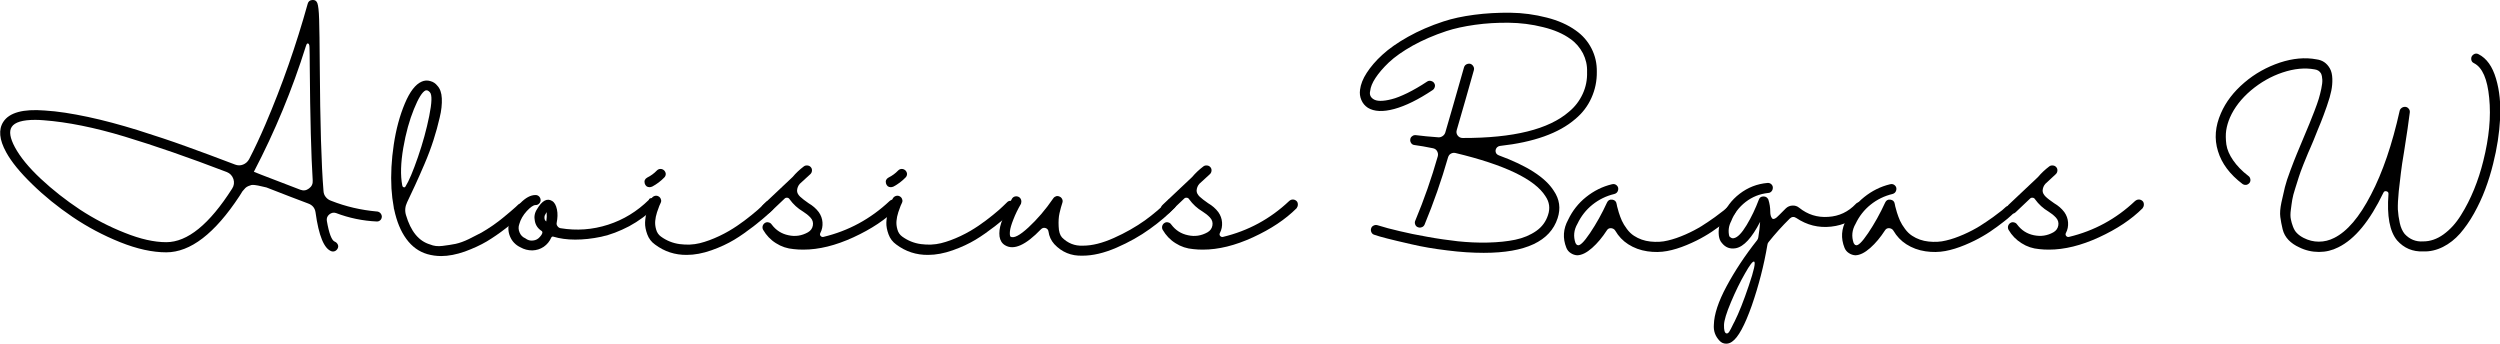 <?xml version="1.0" encoding="utf-8"?>
<!-- Generator: Adobe Illustrator 25.4.1, SVG Export Plug-In . SVG Version: 6.00 Build 0)  -->
<svg version="1.1" id="Layer_1" xmlns="http://www.w3.org/2000/svg" xmlns:xlink="http://www.w3.org/1999/xlink" x="0px" y="0px"
	 viewBox="0 0 194.59 26.75" enable-background="new 0 0 194.59 26.75" xml:space="preserve">
<g enable-background="new    ">
	<path d="M18.64,15.26c-1.92,2.92-3.82,4.38-5.7,4.38c-1.07,0-2.27-0.26-3.59-0.79s-2.56-1.19-3.71-1.97s-2.2-1.63-3.13-2.54
		c-0.94-0.91-1.62-1.74-2.03-2.49c-0.54-0.98-0.61-1.77-0.22-2.37c0.47-0.72,1.54-1.01,3.21-0.88C4.49,8.66,5.61,8.84,6.84,9.1
		c1.22,0.26,2.52,0.61,3.88,1.03c1.36,0.43,2.6,0.84,3.73,1.25c1.13,0.41,2.42,0.88,3.85,1.43c0.21,0.08,0.42,0.08,0.62,0
		s0.36-0.22,0.47-0.42c0.43-0.83,0.85-1.73,1.27-2.71c1.31-3.06,2.4-6.19,3.29-9.39c0.05-0.18,0.17-0.28,0.36-0.29
		c0.19-0.02,0.32,0.06,0.39,0.24c0.07,0.18,0.12,0.6,0.14,1.27c0.02,0.67,0.04,1.89,0.05,3.67c0.03,4.38,0.12,7.61,0.29,9.69
		c0.01,0.18,0.07,0.34,0.18,0.47c0.11,0.14,0.25,0.23,0.42,0.29c1.14,0.45,2.32,0.72,3.54,0.83c0.1,0,0.19,0.04,0.27,0.11
		c0.08,0.08,0.12,0.17,0.13,0.27c0,0.11-0.03,0.2-0.1,0.28c-0.08,0.08-0.17,0.12-0.28,0.12c-1.1-0.05-2.17-0.27-3.19-0.66
		c-0.19-0.06-0.36-0.02-0.52,0.11c-0.16,0.13-0.22,0.3-0.19,0.5c0.17,0.99,0.38,1.53,0.62,1.62c0.1,0.04,0.17,0.11,0.22,0.2
		c0.05,0.09,0.06,0.19,0.02,0.29c-0.04,0.1-0.1,0.17-0.2,0.23c-0.1,0.05-0.19,0.06-0.29,0.03c-0.58-0.19-1-1.2-1.25-3.03
		c-0.05-0.34-0.24-0.57-0.57-0.69c-0.78-0.29-1.87-0.71-3.25-1.25c-0.08-0.02-0.2-0.05-0.35-0.08s-0.25-0.06-0.31-0.07
		c-0.06-0.01-0.15-0.02-0.26-0.04c-0.11-0.01-0.2-0.01-0.25,0s-0.13,0.04-0.23,0.08c-0.09,0.04-0.17,0.08-0.24,0.15
		c-0.07,0.07-0.14,0.15-0.23,0.26C18.8,15,18.72,15.12,18.64,15.26z M2.74,9.33c-0.98,0-1.59,0.18-1.83,0.55
		c-0.22,0.34-0.13,0.87,0.25,1.58c0.41,0.76,1.08,1.58,2.01,2.45s1.95,1.67,3.05,2.4c1.1,0.72,2.27,1.33,3.49,1.81
		c1.22,0.49,2.29,0.73,3.23,0.73c1.65,0,3.36-1.39,5.13-4.17c0.15-0.23,0.18-0.48,0.1-0.74c-0.09-0.26-0.26-0.45-0.52-0.55
		c-2.95-1.13-5.6-2.05-7.95-2.76S5.25,9.5,3.4,9.36C3.16,9.34,2.95,9.33,2.74,9.33z M23.81,3.59c-1.06,3.38-2.41,6.64-4.05,9.78
		l0.6,0.24c1.39,0.54,2.4,0.93,3.02,1.16c0.24,0.09,0.46,0.06,0.67-0.1c0.21-0.15,0.31-0.36,0.29-0.62
		c-0.12-1.93-0.2-4.88-0.23-8.87c0-0.69-0.01-1.2-0.02-1.51c0-0.11-0.02-0.19-0.05-0.24c-0.04-0.05-0.08-0.06-0.12-0.04
		C23.88,3.41,23.84,3.48,23.81,3.59z"/>
	<path d="M40.57,15.84c0.1,0,0.2,0.04,0.28,0.11s0.12,0.17,0.12,0.28c0,0.11-0.04,0.21-0.12,0.29c-0.13,0.12-0.28,0.26-0.46,0.42
		c-0.17,0.16-0.52,0.44-1.02,0.83s-1,0.73-1.48,1.02c-0.49,0.29-1.06,0.55-1.71,0.79c-0.66,0.23-1.27,0.35-1.84,0.35
		c-0.37,0-0.73-0.05-1.08-0.15c-0.65-0.19-1.19-0.58-1.63-1.18c-0.44-0.6-0.75-1.36-0.95-2.3c-0.02-0.05-0.03-0.1-0.03-0.15
		c-0.09-0.49-0.15-0.98-0.18-1.48c-0.06-1.08,0-2.22,0.18-3.42c0.18-1.2,0.47-2.26,0.86-3.19c0.39-0.93,0.83-1.5,1.32-1.71
		c0.21-0.09,0.43-0.11,0.66-0.04c0.23,0.06,0.41,0.18,0.55,0.36c0.21,0.22,0.33,0.55,0.35,0.99c0.02,0.44-0.03,0.95-0.17,1.51
		c-0.13,0.57-0.29,1.15-0.48,1.74s-0.42,1.21-0.7,1.86c-0.28,0.65-0.52,1.2-0.73,1.65c-0.21,0.45-0.41,0.89-0.62,1.32
		c-0.16,0.33-0.19,0.67-0.09,1c0.37,1.26,0.99,2.03,1.88,2.29c0.28,0.12,0.6,0.16,0.97,0.11c0.36-0.04,0.71-0.1,1.02-0.16
		c0.31-0.07,0.65-0.19,1.02-0.37c0.36-0.18,0.69-0.35,0.98-0.5c0.28-0.16,0.58-0.35,0.9-0.57s0.57-0.42,0.77-0.58
		c0.2-0.16,0.4-0.33,0.6-0.5c0.2-0.17,0.33-0.29,0.4-0.35c0.06-0.06,0.12-0.11,0.16-0.15C40.37,15.88,40.47,15.84,40.57,15.84z
		 M31.31,14.43c0.01,0.07,0.04,0.12,0.1,0.14c0.06,0.03,0.11,0.01,0.15-0.05c0.27-0.43,0.59-1.19,0.97-2.29s0.67-2.16,0.88-3.2
		s0.23-1.66,0.05-1.85c-0.09-0.1-0.18-0.15-0.25-0.15c-0.03,0-0.06,0-0.09,0.01c-0.25,0.11-0.55,0.59-0.9,1.45
		c-0.35,0.86-0.63,1.86-0.83,3.02C31.19,12.68,31.16,13.65,31.31,14.43z"/>
	<path d="M50.72,15.42c0.11,0,0.2,0.04,0.28,0.12s0.12,0.17,0.12,0.29c0,0.11-0.04,0.2-0.12,0.27c-0.61,0.61-1.29,1.11-2.03,1.51
		c-0.75,0.39-1.47,0.67-2.18,0.82c-0.71,0.15-1.38,0.22-2.02,0.22c-0.64,0-1.2-0.08-1.7-0.23c-0.07-0.02-0.12,0-0.16,0.07
		c-0.13,0.3-0.33,0.54-0.59,0.72c-0.27,0.18-0.56,0.27-0.89,0.28c-0.33,0-0.64-0.08-0.92-0.24c-0.38-0.18-0.65-0.46-0.81-0.84
		c-0.16-0.38-0.17-0.77-0.04-1.17c0.13-0.52,0.41-0.99,0.83-1.42c0.42-0.43,0.81-0.64,1.19-0.64h0.01c0.11,0,0.2,0.04,0.28,0.12
		c0.07,0.08,0.11,0.17,0.11,0.28c0,0.1-0.04,0.19-0.12,0.27s-0.17,0.11-0.28,0.11c-0.16,0-0.39,0.16-0.68,0.47
		c-0.29,0.32-0.48,0.65-0.58,1.01c-0.08,0.22-0.07,0.44,0.02,0.65c0.09,0.22,0.24,0.37,0.45,0.46c0.18,0.14,0.38,0.2,0.6,0.17
		c0.22-0.02,0.4-0.12,0.54-0.29c0.2-0.22,0.24-0.38,0.12-0.46c-0.28-0.18-0.46-0.44-0.52-0.77c-0.07-0.33-0.02-0.63,0.17-0.92
		c0.39-0.66,0.78-0.88,1.17-0.64c0.19,0.11,0.31,0.33,0.38,0.66s0.05,0.67-0.02,1.04c-0.02,0.09,0,0.18,0.06,0.26
		c0.06,0.09,0.14,0.14,0.23,0.16c1.26,0.21,2.5,0.12,3.71-0.27c1.21-0.39,2.26-1.04,3.17-1.93C50.52,15.46,50.61,15.42,50.72,15.42z
		 M42.52,17.24c0.04-0.24,0.05-0.48,0.03-0.73c-0.04,0.07-0.07,0.12-0.1,0.17c-0.06,0.09-0.08,0.19-0.07,0.3
		C42.38,17.08,42.43,17.17,42.52,17.24z"/>
	<path d="M50.56,14.57c-0.2,0-0.32-0.1-0.38-0.3c-0.05-0.2,0.02-0.35,0.2-0.45c0.28-0.14,0.53-0.32,0.75-0.55
		c0.08-0.08,0.17-0.12,0.28-0.12s0.2,0.04,0.28,0.11c0.08,0.08,0.12,0.17,0.13,0.27c0,0.1-0.03,0.2-0.11,0.28
		c-0.28,0.29-0.6,0.53-0.94,0.71C50.69,14.55,50.62,14.57,50.56,14.57z M59.86,15.63c0.1,0,0.2,0.04,0.28,0.11s0.12,0.17,0.12,0.28
		c0,0.11-0.04,0.21-0.1,0.29c-0.12,0.12-0.28,0.27-0.46,0.44c-0.19,0.18-0.54,0.46-1.04,0.86c-0.51,0.39-1.01,0.75-1.51,1.05
		s-1.09,0.58-1.77,0.82s-1.32,0.36-1.92,0.36c-0.92,0.01-1.75-0.26-2.48-0.81c-0.28-0.2-0.48-0.46-0.6-0.79
		c-0.12-0.33-0.18-0.63-0.17-0.92c0.01-0.28,0.06-0.58,0.15-0.9c0.09-0.32,0.16-0.54,0.22-0.68c0.06-0.13,0.1-0.23,0.14-0.31
		c0.06-0.09,0.14-0.15,0.24-0.18c0.1-0.03,0.2-0.02,0.29,0.03c0.09,0.05,0.16,0.12,0.19,0.23c0.04,0.1,0.03,0.19-0.02,0.29
		c-0.02,0.05-0.05,0.12-0.1,0.22c-0.04,0.1-0.1,0.26-0.18,0.5c-0.08,0.24-0.12,0.46-0.14,0.67s0,0.43,0.07,0.67
		c0.06,0.23,0.19,0.42,0.37,0.55c0.44,0.32,0.93,0.52,1.47,0.59s1.06,0.05,1.55-0.07s1-0.31,1.53-0.56s0.98-0.52,1.38-0.79
		c0.4-0.27,0.77-0.55,1.14-0.85s0.62-0.52,0.77-0.67c0.15-0.14,0.25-0.24,0.3-0.29C59.66,15.67,59.76,15.63,59.86,15.63z"/>
	<path d="M69.53,15.53c0.11,0,0.2,0.04,0.28,0.11c0.08,0.07,0.11,0.17,0.11,0.28s-0.04,0.21-0.1,0.29c-0.87,0.87-2,1.62-3.39,2.26
		c-1.39,0.64-2.69,0.96-3.9,0.96c-0.26,0-0.51-0.01-0.75-0.04c-0.5-0.04-0.96-0.19-1.38-0.46c-0.42-0.26-0.75-0.61-1-1.04
		c-0.05-0.09-0.06-0.18-0.04-0.29c0.03-0.1,0.08-0.18,0.17-0.24c0.09-0.06,0.19-0.08,0.29-0.05c0.11,0.02,0.19,0.08,0.25,0.17
		c0.33,0.44,0.76,0.72,1.3,0.83c0.53,0.12,1.04,0.04,1.52-0.23c0.21-0.12,0.34-0.3,0.38-0.53c0.04-0.23-0.02-0.44-0.19-0.62
		s-0.36-0.33-0.57-0.46c-0.42-0.25-0.77-0.57-1.05-0.96c-0.04-0.07-0.1-0.11-0.18-0.12c-0.08-0.01-0.15,0.01-0.2,0.06l-1.14,1.08
		c-0.11,0.1-0.24,0.13-0.39,0.09c-0.15-0.04-0.24-0.13-0.28-0.29c-0.04-0.15,0.01-0.28,0.13-0.39l2.29-2.16
		c0.26-0.31,0.55-0.58,0.88-0.83c0.08-0.06,0.17-0.08,0.28-0.07s0.19,0.05,0.26,0.13s0.1,0.17,0.09,0.28
		c-0.01,0.11-0.05,0.19-0.12,0.26l-0.83,0.76c-0.13,0.15-0.2,0.33-0.21,0.53c0,0.16,0.08,0.31,0.23,0.46
		c0.16,0.15,0.38,0.32,0.67,0.52c0.31,0.18,0.58,0.41,0.79,0.69c0.17,0.24,0.27,0.51,0.29,0.8c0.02,0.29-0.03,0.57-0.17,0.83
		c-0.04,0.08-0.03,0.16,0.02,0.22c0.06,0.07,0.13,0.1,0.22,0.08c1.96-0.47,3.67-1.4,5.15-2.79C69.33,15.57,69.42,15.53,69.53,15.53z
		"/>
	<path d="M69.34,14.57c-0.2,0-0.32-0.1-0.38-0.3c-0.05-0.2,0.02-0.35,0.2-0.45c0.28-0.14,0.53-0.32,0.75-0.55
		c0.08-0.08,0.17-0.12,0.28-0.12s0.2,0.04,0.28,0.11c0.08,0.08,0.12,0.17,0.13,0.27c0,0.1-0.03,0.2-0.11,0.28
		c-0.28,0.29-0.6,0.53-0.94,0.71C69.47,14.55,69.41,14.57,69.34,14.57z M78.64,15.63c0.1,0,0.2,0.04,0.28,0.11s0.12,0.17,0.12,0.28
		c0,0.11-0.04,0.21-0.1,0.29c-0.12,0.12-0.28,0.27-0.46,0.44c-0.19,0.18-0.54,0.46-1.04,0.86c-0.51,0.39-1.01,0.75-1.51,1.05
		s-1.09,0.58-1.77,0.82s-1.32,0.36-1.92,0.36c-0.92,0.01-1.75-0.26-2.48-0.81c-0.28-0.2-0.48-0.46-0.6-0.79
		c-0.12-0.33-0.18-0.63-0.17-0.92c0.01-0.28,0.06-0.58,0.15-0.9c0.09-0.32,0.16-0.54,0.22-0.68c0.06-0.13,0.1-0.23,0.14-0.31
		c0.06-0.09,0.14-0.15,0.24-0.18c0.1-0.03,0.2-0.02,0.29,0.03c0.09,0.05,0.16,0.12,0.19,0.23c0.04,0.1,0.03,0.19-0.02,0.29
		c-0.02,0.05-0.05,0.12-0.1,0.22c-0.04,0.1-0.1,0.26-0.18,0.5c-0.08,0.24-0.12,0.46-0.14,0.67s0,0.43,0.07,0.67
		c0.06,0.23,0.19,0.42,0.37,0.55c0.44,0.32,0.93,0.52,1.47,0.59s1.06,0.05,1.55-0.07s1-0.31,1.53-0.56s0.98-0.52,1.38-0.79
		c0.4-0.27,0.77-0.55,1.14-0.85s0.62-0.52,0.77-0.67c0.15-0.14,0.25-0.24,0.3-0.29C78.45,15.67,78.54,15.63,78.64,15.63z"/>
	<path d="M91.15,15.48c0.11,0,0.21,0.03,0.29,0.1c0.08,0.08,0.12,0.17,0.12,0.28c0,0.11-0.04,0.21-0.1,0.29
		c-0.54,0.56-1.19,1.12-1.96,1.67c-0.76,0.55-1.63,1.04-2.6,1.46c-0.97,0.42-1.85,0.62-2.62,0.62h-0.03
		c-0.87,0.03-1.6-0.27-2.19-0.9c-0.25-0.28-0.4-0.61-0.45-0.98c-0.02-0.14-0.1-0.23-0.23-0.27c-0.13-0.04-0.25-0.01-0.35,0.09
		c-1.19,1.24-2.12,1.66-2.8,1.25c-0.24-0.14-0.38-0.37-0.43-0.68c-0.04-0.32,0-0.67,0.13-1.06c0.13-0.39,0.26-0.73,0.4-1.02
		c0.14-0.29,0.28-0.58,0.44-0.87c0.06-0.09,0.14-0.15,0.24-0.17c0.1-0.02,0.19-0.01,0.29,0.04c0.09,0.05,0.15,0.13,0.18,0.23
		c0.03,0.1,0.02,0.2-0.01,0.3c-0.24,0.41-0.44,0.82-0.59,1.21c-0.16,0.4-0.25,0.71-0.27,0.92s-0.01,0.36,0.04,0.43
		c0.25,0.15,0.72-0.09,1.4-0.72s1.33-1.38,1.93-2.26c0.06-0.09,0.14-0.14,0.23-0.17c0.09-0.02,0.19-0.01,0.28,0.04
		c0.09,0.04,0.15,0.11,0.19,0.2s0.04,0.18,0.01,0.27c-0.08,0.23-0.15,0.5-0.22,0.8s-0.09,0.65-0.07,1.04
		c0.01,0.39,0.1,0.68,0.26,0.86c0.45,0.45,0.99,0.67,1.62,0.64h0.03c0.7,0,1.5-0.2,2.39-0.6c0.9-0.4,1.7-0.86,2.42-1.37
		c0.71-0.52,1.31-1.03,1.79-1.54C90.94,15.52,91.04,15.48,91.15,15.48z"/>
	<path d="M100.63,15.53c0.11,0,0.2,0.04,0.28,0.11c0.08,0.07,0.11,0.17,0.11,0.28s-0.04,0.21-0.1,0.29c-0.87,0.87-2,1.62-3.39,2.26
		c-1.39,0.64-2.69,0.96-3.9,0.96c-0.26,0-0.51-0.01-0.75-0.04c-0.5-0.04-0.96-0.19-1.38-0.46c-0.42-0.26-0.75-0.61-1-1.04
		c-0.05-0.09-0.06-0.18-0.04-0.29c0.03-0.1,0.08-0.18,0.17-0.24c0.09-0.06,0.19-0.08,0.29-0.05c0.11,0.02,0.19,0.08,0.25,0.17
		c0.33,0.44,0.76,0.72,1.3,0.83c0.53,0.12,1.04,0.04,1.52-0.23c0.21-0.12,0.34-0.3,0.38-0.53c0.04-0.23-0.02-0.44-0.19-0.62
		s-0.36-0.33-0.57-0.46c-0.42-0.25-0.77-0.57-1.05-0.96c-0.04-0.07-0.1-0.11-0.18-0.12c-0.08-0.01-0.15,0.01-0.2,0.06l-1.14,1.08
		c-0.11,0.1-0.24,0.13-0.39,0.09c-0.15-0.04-0.24-0.13-0.28-0.29c-0.04-0.15,0.01-0.28,0.13-0.39l2.29-2.16
		c0.26-0.31,0.55-0.58,0.88-0.83c0.08-0.06,0.17-0.08,0.28-0.07s0.19,0.05,0.26,0.13s0.1,0.17,0.09,0.28
		c-0.01,0.11-0.05,0.19-0.12,0.26l-0.83,0.76c-0.13,0.15-0.2,0.33-0.21,0.53c0,0.16,0.08,0.31,0.23,0.46
		c0.16,0.15,0.38,0.32,0.67,0.52c0.31,0.18,0.58,0.41,0.79,0.69c0.17,0.24,0.27,0.51,0.29,0.8c0.02,0.29-0.03,0.57-0.17,0.83
		c-0.04,0.08-0.03,0.16,0.02,0.22c0.06,0.07,0.13,0.1,0.22,0.08c1.96-0.47,3.68-1.4,5.15-2.79
		C100.43,15.57,100.52,15.53,100.63,15.53z"/>
	<path d="M122.65,2.37c0.53,0.37,0.94,0.84,1.23,1.41c0.29,0.57,0.42,1.17,0.41,1.81c0.01,0.71-0.13,1.39-0.42,2.03
		c-0.29,0.65-0.71,1.19-1.25,1.64c-1.28,1.11-3.24,1.81-5.88,2.1c-0.08,0.01-0.15,0.05-0.22,0.11c-0.06,0.07-0.1,0.14-0.11,0.22
		c-0.02,0.2,0.07,0.33,0.25,0.4c2.21,0.81,3.63,1.73,4.28,2.76c0.45,0.66,0.55,1.37,0.3,2.13c-0.58,1.8-2.5,2.7-5.75,2.7
		c-0.88,0-1.83-0.06-2.84-0.19c-1.01-0.12-1.95-0.28-2.8-0.48c-0.85-0.2-1.49-0.34-1.89-0.45c-0.41-0.1-0.73-0.2-0.97-0.28
		c-0.11-0.03-0.19-0.09-0.24-0.19s-0.06-0.2-0.03-0.3c0.03-0.11,0.09-0.18,0.19-0.23c0.09-0.05,0.2-0.06,0.31-0.03
		c0.52,0.16,1.09,0.32,1.72,0.46c0.62,0.15,1.34,0.3,2.15,0.44c0.81,0.15,1.6,0.26,2.38,0.35c0.77,0.08,1.56,0.12,2.35,0.1
		c0.79-0.02,1.5-0.09,2.12-0.22s1.17-0.36,1.63-0.68s0.76-0.74,0.92-1.24c0.18-0.53,0.11-1.02-0.2-1.47c-0.83-1.32-3.17-2.44-7-3.36
		c-0.13-0.03-0.25-0.01-0.36,0.05c-0.11,0.06-0.18,0.16-0.22,0.29c-0.51,1.78-1.12,3.53-1.83,5.24c-0.05,0.1-0.12,0.17-0.23,0.2
		c-0.1,0.04-0.2,0.03-0.3-0.01c-0.1-0.04-0.17-0.12-0.2-0.22c-0.04-0.11-0.03-0.21,0.02-0.31c0.68-1.63,1.26-3.29,1.74-4.98
		c0.04-0.14,0.02-0.27-0.05-0.4s-0.18-0.2-0.32-0.23c-0.55-0.11-1.03-0.2-1.44-0.25c-0.11-0.01-0.2-0.06-0.26-0.15
		c-0.06-0.09-0.09-0.19-0.07-0.29c0.01-0.11,0.06-0.19,0.15-0.25c0.08-0.07,0.18-0.09,0.29-0.08c0.47,0.06,1.06,0.12,1.77,0.17
		c0.11,0,0.21-0.03,0.31-0.1c0.09-0.06,0.16-0.15,0.2-0.26c0.35-1.18,0.83-2.87,1.46-5.08c0.04-0.15,0.14-0.24,0.29-0.28
		c0.15-0.04,0.28,0,0.38,0.11c0.1,0.12,0.14,0.24,0.1,0.38c-0.4,1.44-0.85,2.99-1.33,4.65c-0.05,0.16-0.03,0.31,0.07,0.44
		c0.1,0.13,0.23,0.19,0.39,0.19c3.94,0.01,6.7-0.67,8.28-2.05c0.46-0.38,0.81-0.84,1.06-1.38s0.36-1.11,0.34-1.71
		c0.02-0.51-0.09-0.99-0.32-1.45c-0.24-0.45-0.56-0.83-0.98-1.12c-0.55-0.4-1.26-0.71-2.13-0.92c-0.87-0.22-1.76-0.33-2.66-0.34
		s-1.78,0.04-2.63,0.16c-0.85,0.12-1.59,0.28-2.23,0.49c-0.97,0.32-1.84,0.7-2.62,1.13c-0.78,0.44-1.39,0.87-1.85,1.3
		c-0.46,0.44-0.8,0.84-1.05,1.22s-0.38,0.71-0.41,1c-0.07,0.27,0.01,0.49,0.24,0.64c0.13,0.09,0.32,0.14,0.56,0.14
		c0.24,0,0.53-0.04,0.87-0.13c0.34-0.08,0.75-0.25,1.23-0.48c0.48-0.24,0.99-0.53,1.53-0.89c0.09-0.06,0.19-0.08,0.3-0.05
		c0.11,0.03,0.2,0.08,0.25,0.17c0.06,0.09,0.08,0.19,0.05,0.29c-0.03,0.11-0.08,0.19-0.17,0.25c-1.11,0.74-2.1,1.23-2.98,1.47
		c-0.88,0.24-1.57,0.21-2.06-0.09c-0.23-0.15-0.4-0.35-0.51-0.61c-0.11-0.26-0.14-0.52-0.1-0.8c0.05-0.41,0.22-0.85,0.52-1.31
		s0.7-0.94,1.22-1.41c0.51-0.47,1.18-0.94,2-1.4s1.74-0.86,2.75-1.19c0.69-0.23,1.49-0.4,2.4-0.52c0.91-0.12,1.85-0.17,2.81-0.16
		c0.96,0.01,1.91,0.14,2.84,0.38C121.27,1.59,122.04,1.93,122.65,2.37z"/>
	<path d="M134.72,16.03c0.11,0,0.2,0.05,0.27,0.13c0.07,0.08,0.1,0.17,0.1,0.28c0,0.11-0.05,0.2-0.13,0.27
		c-0.09,0.08-0.21,0.18-0.35,0.31c-0.15,0.12-0.41,0.33-0.79,0.61s-0.76,0.54-1.15,0.76c-0.39,0.23-0.85,0.46-1.38,0.68
		c-0.53,0.22-1.04,0.38-1.53,0.47c-0.49,0.09-1,0.1-1.54,0.02s-1.04-0.26-1.49-0.55c-0.42-0.27-0.75-0.62-1-1.05
		c-0.07-0.12-0.18-0.18-0.32-0.2c-0.15-0.01-0.26,0.04-0.34,0.17c-0.35,0.54-0.73,1-1.15,1.37s-0.8,0.56-1.15,0.57h-0.01
		c-0.18-0.01-0.35-0.07-0.5-0.17c-0.16-0.1-0.27-0.24-0.34-0.41c-0.3-0.75-0.25-1.48,0.14-2.19c0.33-0.69,0.79-1.28,1.39-1.76
		c0.6-0.48,1.27-0.82,2.02-1c0.15-0.04,0.28,0,0.38,0.1c0.11,0.11,0.13,0.24,0.09,0.38c-0.04,0.15-0.14,0.24-0.29,0.28
		c-0.63,0.15-1.2,0.43-1.7,0.83s-0.89,0.9-1.17,1.49c-0.28,0.48-0.33,0.98-0.15,1.5c0.06,0.1,0.11,0.15,0.14,0.15
		c0.17,0.11,0.5-0.2,0.99-0.93c0.49-0.73,0.93-1.52,1.32-2.37c0.08-0.18,0.22-0.26,0.42-0.23c0.19,0.03,0.3,0.14,0.33,0.33
		c0.01,0.05,0.02,0.12,0.04,0.2c0.02,0.09,0.06,0.24,0.13,0.47c0.07,0.22,0.15,0.44,0.24,0.64c0.09,0.2,0.22,0.41,0.39,0.64
		c0.17,0.23,0.35,0.4,0.55,0.53c0.38,0.25,0.81,0.4,1.28,0.45c0.47,0.05,0.93,0.03,1.36-0.08c0.44-0.1,0.89-0.26,1.37-0.47
		c0.48-0.21,0.89-0.43,1.25-0.65c0.35-0.22,0.69-0.45,1.04-0.7c0.34-0.25,0.57-0.43,0.7-0.53c0.12-0.1,0.22-0.19,0.28-0.25
		C134.52,16.06,134.61,16.03,134.72,16.03z"/>
	<path d="M145.01,15.86c0.08,0.07,0.12,0.16,0.13,0.27c0.01,0.11-0.03,0.2-0.11,0.27c-0.68,0.72-1.51,1.13-2.5,1.24
		c-0.99,0.11-1.89-0.12-2.71-0.67c-0.18-0.12-0.35-0.11-0.51,0.04c-0.59,0.58-1.14,1.19-1.65,1.83c-0.05,0.06-0.08,0.12-0.09,0.2
		c-0.27,1.61-0.68,3.19-1.22,4.75c-0.55,1.55-1.06,2.49-1.54,2.81c-0.14,0.1-0.29,0.15-0.45,0.15c-0.21,0-0.38-0.08-0.52-0.23
		c-0.33-0.35-0.48-0.76-0.44-1.25c0.02-0.8,0.35-1.8,0.99-2.99s1.43-2.39,2.38-3.59c0.05-0.07,0.08-0.14,0.09-0.22
		c0.07-0.44,0.12-0.84,0.14-1.2c-0.64,1.24-1.27,1.93-1.89,2.05c-0.44,0.08-0.8-0.05-1.08-0.4c-0.13-0.14-0.21-0.33-0.24-0.56
		c-0.03-0.24-0.02-0.47,0.02-0.71s0.12-0.47,0.22-0.71c0.28-0.75,0.74-1.37,1.38-1.86c0.64-0.49,1.36-0.77,2.16-0.84
		c0.11-0.01,0.21,0.02,0.29,0.09c0.08,0.07,0.13,0.16,0.13,0.27c0,0.11-0.03,0.21-0.1,0.29c-0.07,0.08-0.16,0.13-0.27,0.13
		c-0.65,0.07-1.23,0.3-1.75,0.7c-0.51,0.4-0.89,0.89-1.12,1.49c-0.2,0.38-0.25,0.77-0.15,1.18c0.12,0.13,0.24,0.18,0.35,0.15
		c0.29-0.05,0.62-0.39,1-1.02s0.69-1.29,0.95-1.98c0.06-0.17,0.18-0.25,0.36-0.25s0.3,0.08,0.38,0.24c0.1,0.31,0.15,0.63,0.15,0.96
		c0,0.1,0.01,0.19,0.03,0.27c0.02,0.08,0.05,0.16,0.1,0.22c0.04,0.07,0.12,0.08,0.21,0.04c0.1-0.04,0.21-0.13,0.35-0.28
		c0.06-0.07,0.24-0.25,0.53-0.53c0.14-0.13,0.31-0.2,0.5-0.21c0.2-0.01,0.37,0.04,0.53,0.17c0.66,0.53,1.41,0.77,2.26,0.71
		c0.85-0.05,1.56-0.39,2.15-1.01c0.07-0.08,0.16-0.12,0.27-0.13S144.93,15.78,145.01,15.86z M135.02,25.01
		c0.33-0.66,0.7-1.59,1.1-2.78c0.41-1.2,0.54-1.82,0.41-1.87c-0.1-0.04-0.34,0.27-0.71,0.93c-0.38,0.66-0.74,1.4-1.09,2.23
		c-0.35,0.83-0.53,1.42-0.54,1.77c-0.01,0.4,0.05,0.62,0.18,0.66c0.08,0.02,0.15-0.02,0.22-0.12c0.07-0.1,0.18-0.32,0.34-0.65
		C134.97,25.12,135,25.06,135.02,25.01z"/>
	<path d="M156.37,16.03c0.11,0,0.2,0.05,0.27,0.13c0.07,0.08,0.1,0.17,0.1,0.28c0,0.11-0.05,0.2-0.13,0.27
		c-0.09,0.08-0.21,0.18-0.35,0.31c-0.15,0.12-0.41,0.33-0.79,0.61s-0.76,0.54-1.15,0.76c-0.39,0.23-0.85,0.46-1.38,0.68
		c-0.53,0.22-1.04,0.38-1.53,0.47c-0.49,0.09-1,0.1-1.54,0.02s-1.04-0.26-1.49-0.55c-0.42-0.27-0.75-0.62-1-1.05
		c-0.07-0.12-0.18-0.18-0.32-0.2c-0.15-0.01-0.26,0.04-0.34,0.17c-0.35,0.54-0.73,1-1.15,1.37s-0.8,0.56-1.15,0.57h-0.01
		c-0.18-0.01-0.35-0.07-0.5-0.17c-0.16-0.1-0.27-0.24-0.34-0.41c-0.3-0.75-0.25-1.48,0.14-2.19c0.33-0.69,0.79-1.28,1.39-1.76
		c0.6-0.48,1.27-0.82,2.02-1c0.15-0.04,0.28,0,0.38,0.1c0.11,0.11,0.13,0.24,0.09,0.38c-0.04,0.15-0.14,0.24-0.29,0.28
		c-0.63,0.15-1.2,0.43-1.7,0.83s-0.89,0.9-1.17,1.49c-0.28,0.48-0.33,0.98-0.15,1.5c0.06,0.1,0.11,0.15,0.14,0.15
		c0.17,0.11,0.5-0.2,0.99-0.93c0.49-0.73,0.93-1.52,1.32-2.37c0.08-0.18,0.22-0.26,0.42-0.23c0.19,0.03,0.3,0.14,0.33,0.33
		c0.01,0.05,0.02,0.12,0.04,0.2c0.02,0.09,0.06,0.24,0.13,0.47c0.07,0.22,0.15,0.44,0.24,0.64c0.09,0.2,0.22,0.41,0.39,0.64
		c0.17,0.23,0.35,0.4,0.55,0.53c0.38,0.25,0.81,0.4,1.28,0.45c0.47,0.05,0.93,0.03,1.36-0.08c0.44-0.1,0.89-0.26,1.37-0.47
		c0.48-0.21,0.89-0.43,1.25-0.65c0.35-0.22,0.69-0.45,1.04-0.7c0.34-0.25,0.57-0.43,0.7-0.53c0.12-0.1,0.22-0.19,0.28-0.25
		C156.16,16.06,156.26,16.03,156.37,16.03z"/>
	<path d="M166.48,15.53c0.11,0,0.2,0.04,0.28,0.11c0.08,0.07,0.11,0.17,0.11,0.28s-0.04,0.21-0.1,0.29c-0.87,0.87-2,1.62-3.39,2.26
		c-1.39,0.64-2.69,0.96-3.9,0.96c-0.26,0-0.51-0.01-0.75-0.04c-0.5-0.04-0.96-0.19-1.38-0.46c-0.42-0.26-0.76-0.61-1.01-1.04
		c-0.05-0.09-0.06-0.18-0.04-0.29c0.03-0.1,0.08-0.18,0.17-0.24c0.09-0.06,0.19-0.08,0.29-0.05c0.11,0.02,0.19,0.08,0.25,0.17
		c0.33,0.44,0.76,0.72,1.3,0.83s1.04,0.04,1.52-0.23c0.21-0.12,0.34-0.3,0.38-0.53c0.04-0.23-0.02-0.44-0.19-0.62
		s-0.36-0.33-0.57-0.46c-0.42-0.25-0.77-0.57-1.05-0.96c-0.04-0.07-0.1-0.11-0.18-0.12s-0.15,0.01-0.2,0.06l-1.14,1.08
		c-0.11,0.1-0.24,0.13-0.39,0.09c-0.15-0.04-0.24-0.13-0.28-0.29c-0.03-0.15,0.01-0.28,0.13-0.39l2.29-2.16
		c0.26-0.31,0.55-0.58,0.88-0.83c0.08-0.06,0.17-0.08,0.28-0.07c0.11,0.01,0.19,0.05,0.26,0.13s0.1,0.17,0.09,0.28
		c-0.01,0.11-0.05,0.19-0.12,0.26l-0.82,0.76c-0.13,0.15-0.2,0.33-0.21,0.53c0,0.16,0.08,0.31,0.23,0.46
		c0.15,0.15,0.38,0.32,0.67,0.52c0.31,0.18,0.58,0.41,0.79,0.69c0.17,0.24,0.27,0.51,0.29,0.8c0.02,0.29-0.03,0.57-0.17,0.83
		c-0.04,0.08-0.03,0.16,0.02,0.22c0.05,0.07,0.13,0.1,0.22,0.08c1.96-0.47,3.67-1.4,5.14-2.79
		C166.28,15.57,166.37,15.53,166.48,15.53z"/>
	<path d="M182,19.25c-0.47,0.24-0.97,0.36-1.5,0.36c-0.54,0-1.06-0.12-1.54-0.36c-0.33-0.15-0.61-0.34-0.83-0.57
		c-0.22-0.23-0.38-0.51-0.46-0.84s-0.14-0.65-0.18-0.95c-0.04-0.3-0.01-0.68,0.09-1.15c0.1-0.46,0.19-0.86,0.27-1.18
		s0.22-0.76,0.43-1.31s0.37-0.98,0.5-1.28s0.31-0.74,0.55-1.32c0.19-0.45,0.33-0.79,0.43-1.03c0.1-0.24,0.23-0.56,0.38-0.96
		c0.15-0.4,0.27-0.72,0.34-0.96c0.07-0.24,0.14-0.5,0.2-0.79c0.06-0.29,0.09-0.52,0.08-0.71c-0.01-0.19-0.04-0.35-0.1-0.48
		c-0.11-0.19-0.28-0.29-0.5-0.32c-0.76-0.14-1.59-0.06-2.49,0.24s-1.72,0.77-2.47,1.4c-0.75,0.64-1.29,1.34-1.63,2.11
		c-0.14,0.33-0.24,0.66-0.29,0.99c-0.05,0.33-0.04,0.7,0.01,1.1c0.06,0.41,0.24,0.82,0.53,1.24s0.68,0.83,1.18,1.21
		c0.09,0.06,0.14,0.15,0.16,0.26c0.02,0.11-0.01,0.21-0.07,0.29c-0.07,0.08-0.15,0.13-0.25,0.15c-0.11,0.01-0.2-0.01-0.29-0.07
		c-0.98-0.74-1.62-1.59-1.91-2.55c-0.3-0.96-0.22-1.94,0.23-2.96c0.38-0.88,0.99-1.67,1.82-2.38s1.76-1.22,2.77-1.56
		c1.01-0.33,1.96-0.42,2.85-0.25c0.46,0.06,0.8,0.29,1.04,0.71c0.12,0.21,0.18,0.48,0.19,0.8s-0.02,0.63-0.08,0.93
		s-0.17,0.7-0.35,1.21c-0.18,0.51-0.33,0.92-0.46,1.24c-0.13,0.32-0.33,0.79-0.58,1.43c-0.18,0.42-0.31,0.74-0.41,0.95
		c-0.09,0.21-0.21,0.53-0.38,0.93c-0.16,0.41-0.28,0.73-0.35,0.96c-0.07,0.24-0.17,0.53-0.28,0.89c-0.12,0.36-0.19,0.65-0.23,0.88
		c-0.04,0.22-0.07,0.49-0.11,0.78s-0.04,0.54,0,0.73s0.09,0.39,0.17,0.59s0.17,0.37,0.32,0.51c0.14,0.14,0.31,0.26,0.51,0.36
		c0.37,0.19,0.76,0.29,1.18,0.29s0.82-0.1,1.19-0.29c1.01-0.5,1.97-1.62,2.87-3.37c0.91-1.74,1.65-3.92,2.23-6.52
		c0.02-0.1,0.08-0.18,0.17-0.24c0.09-0.06,0.18-0.08,0.29-0.07c0.1,0.01,0.18,0.06,0.25,0.15c0.07,0.08,0.09,0.18,0.08,0.28
		c-0.08,0.68-0.23,1.69-0.44,3.02c-0.12,0.73-0.21,1.28-0.25,1.66s-0.1,0.86-0.17,1.46c-0.06,0.59-0.08,1.07-0.07,1.41
		c0.02,0.34,0.07,0.7,0.15,1.06c0.08,0.36,0.21,0.64,0.38,0.85c0.39,0.42,0.87,0.62,1.44,0.58c0.55,0,1.08-0.18,1.59-0.55
		s0.96-0.86,1.35-1.49c0.39-0.62,0.73-1.29,1.02-2c0.29-0.71,0.53-1.45,0.72-2.22c0.45-1.8,0.61-3.43,0.46-4.91
		c-0.14-1.47-0.53-2.37-1.18-2.7c-0.14-0.06-0.21-0.17-0.22-0.32c-0.01-0.15,0.05-0.27,0.18-0.36s0.26-0.09,0.39-0.02
		c0.63,0.32,1.08,0.95,1.36,1.9c0.28,0.94,0.38,1.99,0.32,3.12c-0.06,1.13-0.24,2.3-0.54,3.49c-0.17,0.7-0.38,1.37-0.62,2.01
		s-0.53,1.26-0.87,1.87c-0.34,0.61-0.71,1.13-1.09,1.57c-0.39,0.44-0.83,0.79-1.33,1.04s-1.02,0.37-1.54,0.35
		c-0.81,0.03-1.49-0.25-2.03-0.86c-0.58-0.7-0.8-1.9-0.67-3.61c0.01-0.11-0.04-0.18-0.15-0.21c-0.11-0.03-0.19,0-0.24,0.1
		C184.45,17.21,183.29,18.62,182,19.25z"/>
</g>
</svg>

